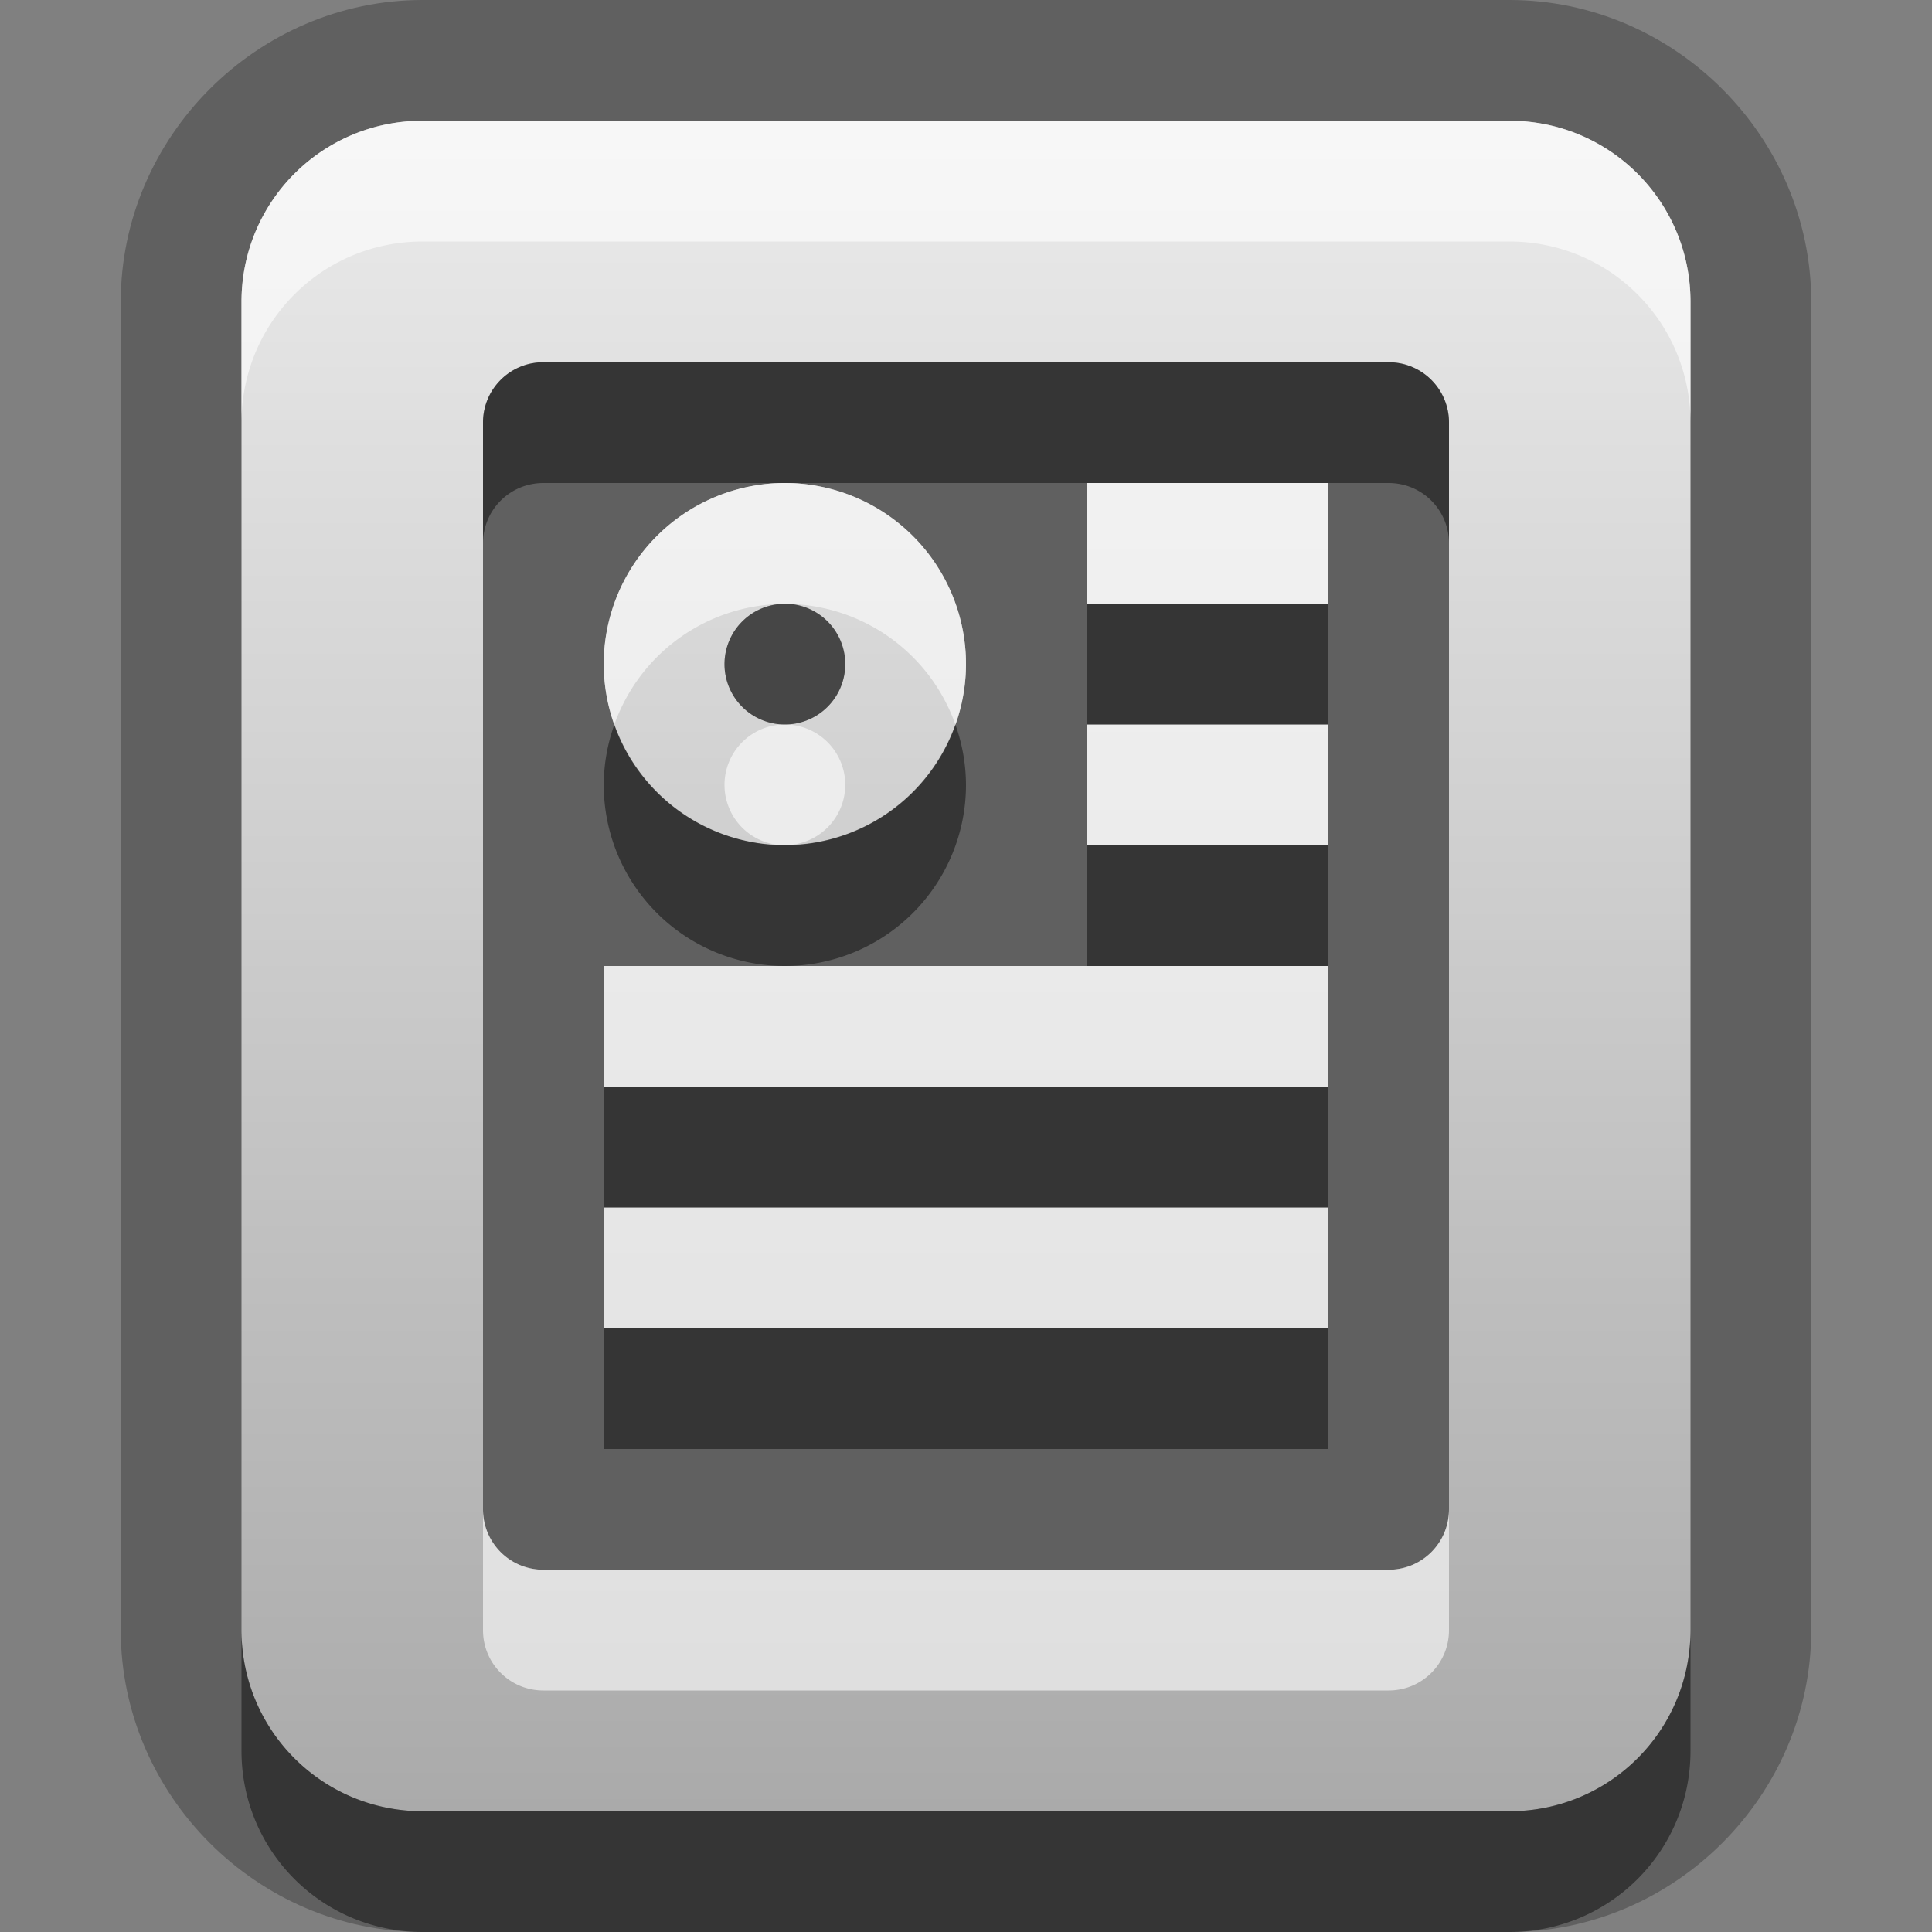 <?xml version="1.0" encoding="UTF-8"?>
<svg id="svg23" width="16" height="16" version="1.1" xmlns="http://www.w3.org/2000/svg" xmlns:cc="http://creativecommons.org/ns#" xmlns:dc="http://purl.org/dc/elements/1.1/" xmlns:rdf="http://www.w3.org/1999/02/22-rdf-syntax-ns#">
 <rect width="100%" height="100%" fill="#808080" stroke="none"/>
 <defs id="defs7">
  <linearGradient id="gr0" x1="8" x2="8" y1="1" y2="15" gradientUnits="userSpaceOnUse">
   <stop id="stop2" stop-color="#ebebeb" offset="0"/>
   <stop id="stop4" stop-color="#aaa" offset="1"/>
  </linearGradient>
 </defs>
 <path id="path9" d="m3.5 0c-1.368 0-2.5 1.132-2.5 2.5v11c0 1.368 1.132 2.5 2.5 2.5h9c1.368 0 2.5-1.132 2.5-2.5v-11c0-1.368-1.132-2.5-2.5-2.5zm3 4c0.785 0 1.5 0.715 1.5 1.5s-0.715 1.5-1.5 1.5-1.5-0.715-1.5-1.5 0.715-1.5 1.5-1.5z" opacity=".25"/>
 <path id="base" d="m3.5 1c-0.831 0-1.5 0.669-1.5 1.5v11c0 0.831 0.669 1.5 1.5 1.5h9c0.831 0 1.5-0.669 1.5-1.5v-11c0-0.831-0.669-1.5-1.5-1.5h-9zm1 2h7c0.277 0 0.5 0.223 0.5 0.5v9c0 0.277-0.223 0.5-0.5 0.5h-7c-0.277 0-0.5-0.223-0.5-0.5v-9c0-0.277 0.223-0.5 0.5-0.5zm2 1a1.5 1.5 0 0 0-1.5 1.5 1.5 1.5 0 0 0 1.5 1.5 1.5 1.5 0 0 0 1.5-1.5 1.5 1.5 0 0 0-1.5-1.5zm2.5 0v1h2v-1h-2zm-2.5 1a0.5 0.5 0 0 1 0.5 0.5 0.5 0.5 0 0 1-0.5 0.5 0.5 0.5 0 0 1-0.5-0.5 0.5 0.5 0 0 1 0.5-0.5zm2.5 1v1h2v-1h-2zm-4 2v1h6v-1h-6zm0 2v1h6v-1h-6z" fill="url(#gr0)"/>
 <path id="path13" d="m3.5 1c-0.831 0-1.5 0.669-1.5 1.5v1c0-0.831 0.669-1.5 1.5-1.5h9c0.831 0 1.5 0.669 1.5 1.5v-1c0-0.831-0.669-1.5-1.5-1.5h-9zm3 3a1.5 1.5 0 0 0-1.5 1.5 1.5 1.5 0 0 0 0.088 0.5 1.5 1.5 0 0 1 1.377-0.998 0.5 0.5 0 0 1 0.035-0.002 0.5 0.5 0 0 1 0.051 0.002 1.5 1.5 0 0 1 1.361 0.998 1.5 1.5 0 0 0 0.088-0.5 1.5 1.5 0 0 0-1.5-1.5zm2.5 0v1h2v-1h-2zm-2.5 2a0.5 0.5 0 0 0-0.5 0.5 0.5 0.5 0 0 0 0.449 0.498 0.5 0.5 0 0 0 0.051 0.002 0.5 0.5 0 0 0 0.035-0.002 0.5 0.5 0 0 0 0.465-0.498 0.5 0.5 0 0 0-0.5-0.5zm2.5 0v1h2v-1h-2zm-4 2v1h6v-1h-2-2.5-1.5zm0 2v1h6v-1h-6zm-1 2.5v1c0 0.277 0.223 0.5 0.5 0.5h7c0.277 0 0.5-0.223 0.5-0.5v-1c0 0.277-0.223 0.5-0.5 0.5h-7c-0.277 0-0.5-0.223-0.5-0.5z" fill="#fff" opacity=".6"/>
 <path id="path18" d="m4.5 3c-0.277 0-0.5 0.223-0.5 0.5v1c0-0.277 0.223-0.5 0.5-0.5h2 2.5 2 0.5c0.277 0 0.5 0.223 0.5 0.5v-1c0-0.277-0.223-0.5-0.5-0.5h-7zm2 2a0.5 0.5 0 0 0-0.035 0.002 0.5 0.5 0 0 0-0.465 0.498 0.5 0.5 0 0 0 0.5 0.5 0.5 0.5 0 0 0 0.5-0.5 0.5 0.5 0 0 0-0.449-0.498 0.5 0.5 0 0 0-0.051-0.002zm2.5 0v1h2v-1h-2zm-3.912 1a1.5 1.5 0 0 0-0.088 0.5 1.5 1.5 0 0 0 1.5 1.5 1.5 1.5 0 0 0 1.5-1.5 1.5 1.5 0 0 0-0.088-0.5 1.5 1.5 0 0 1-1.377 0.998 1.5 1.5 0 0 1-0.035 0.002 1.5 1.5 0 0 1-0.051-0.002 1.5 1.5 0 0 1-1.361-0.998zm3.912 1v1h2v-1h-2zm-4 2v1h6v-1h-6zm0 2v1h6v-1h-6zm-3 2.5v1c0 0.831 0.669 1.5 1.5 1.5h9c0.831 0 1.5-0.669 1.5-1.5v-1c0 0.831-0.669 1.5-1.5 1.5h-9c-0.831 0-1.5-0.669-1.5-1.5z" opacity=".45"/>
</svg>
